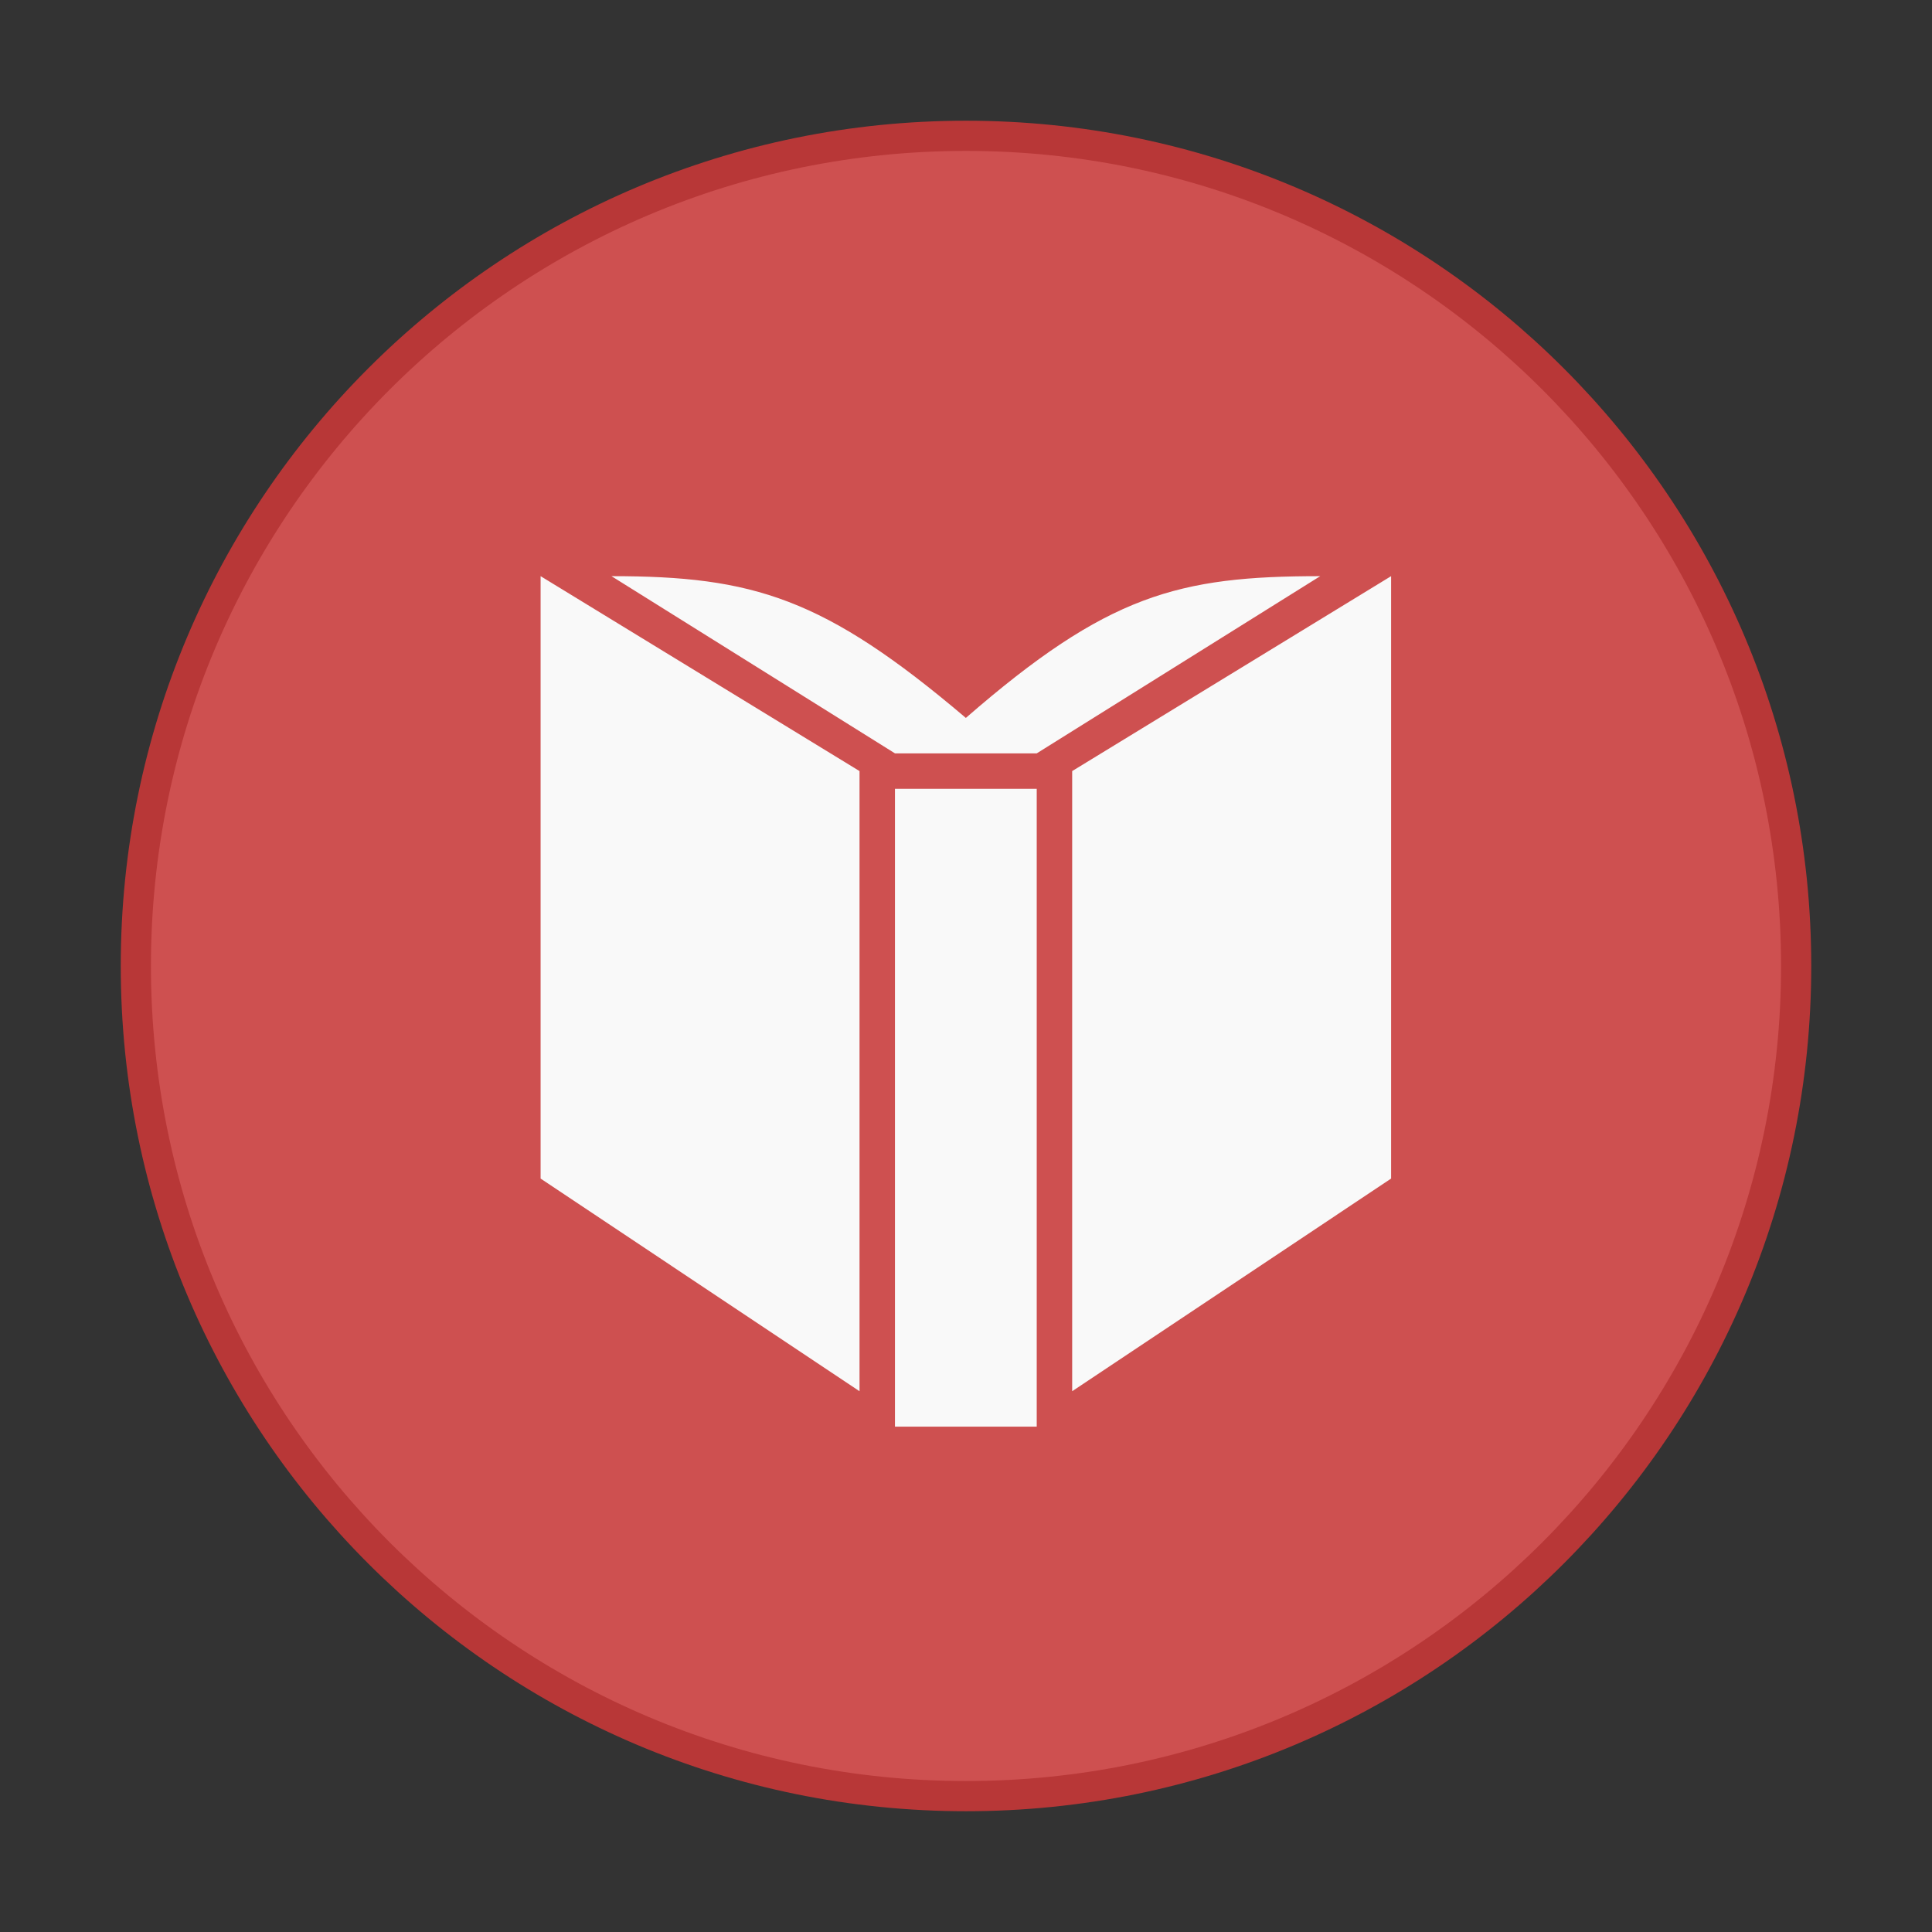 <svg xmlns="http://www.w3.org/2000/svg" width="64" height="64"><rect width="100%" height="100%" fill="#333333" stroke="none"/><g stroke-width=".852"><g fill="#ce5050"><path stroke="#b83737" stroke-width="2" d="M32 4.999c14.912 0 27 12.087 27 27 0 14.911-12.088 27-27 27s-27-12.089-27-27c0-14.913 12.088-27 27-27z"/><path d="M32 4.999c14.912 0 27 12.087 27 27 0 14.911-12.088 27-27 27s-27-12.089-27-27c0-14.913 12.088-27 27-27"/></g><path fill="#f9f9f9" d="M17.908 19.086v19.956l10.565 7.044V25.543zm2.348 0 9.391 5.87h4.696l9.391-5.87c-4.696 0-7.043.61-11.739 4.696-4.696-3.986-7.043-4.696-11.739-4.696m25.826 0-10.565 6.457v20.543l10.565-7.044zM29.647 26.13v21.13h4.696V26.13z"/></g></svg>